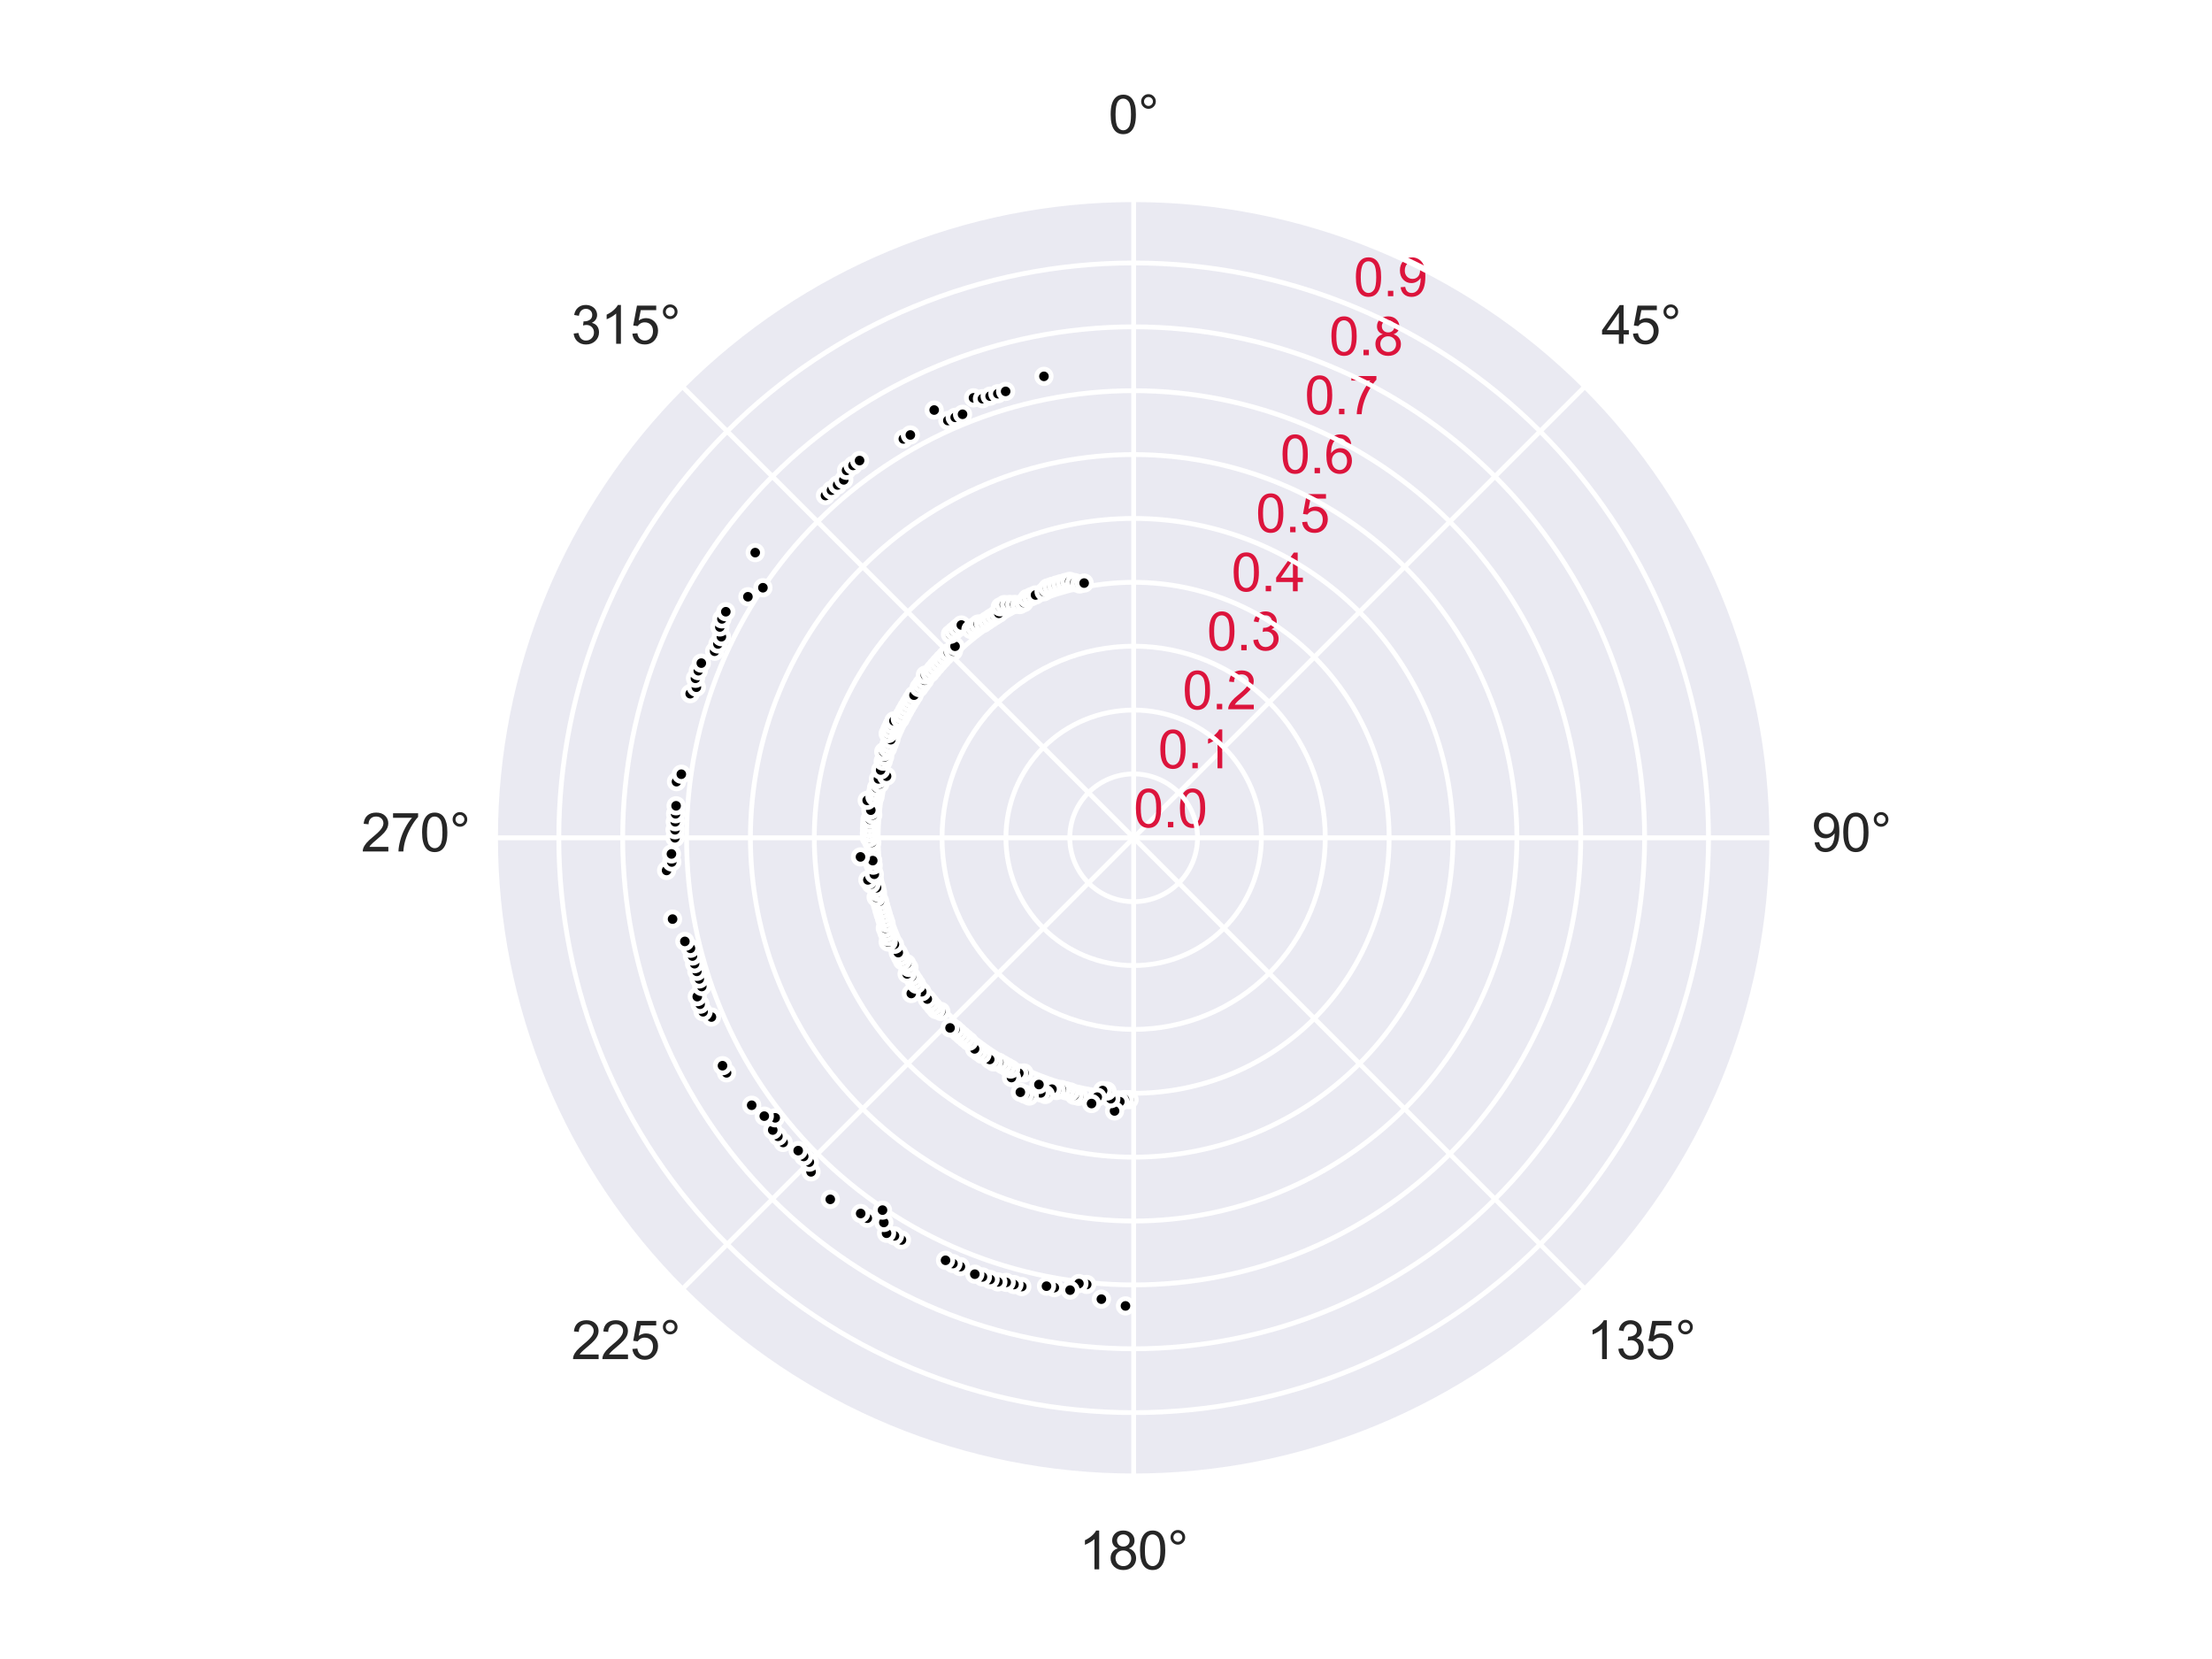 <?xml version="1.0" encoding="utf-8" standalone="no"?>
<!DOCTYPE svg PUBLIC "-//W3C//DTD SVG 1.1//EN"
  "http://www.w3.org/Graphics/SVG/1.1/DTD/svg11.dtd">
<svg xmlns:xlink="http://www.w3.org/1999/xlink" width="460.8pt" height="345.6pt" viewBox="0 0 460.8 345.6" xmlns="http://www.w3.org/2000/svg" version="1.1">
 <defs>
  <style type="text/css">*{stroke-linejoin: round; stroke-linecap: butt}</style>
 </defs>
 <g id="figure_1">
  <g id="patch_1">
   <path d="M 0 345.6 
L 460.8 345.6 
L 460.8 0 
L 0 0 
z
" style="fill: #ffffff"/>
  </g>
  <g id="axes_1">
   <g id="patch_2">
    <path d="M 369.216 174.528 
C 369.216 157.055 365.774 139.752 359.088 123.61 
C 352.401 107.467 342.6 92.798 330.245 80.443 
C 317.89 68.088 303.221 58.287 287.078 51.6 
C 270.936 44.914 253.633 41.472 236.16 41.472 
C 218.687 41.472 201.384 44.914 185.242 51.6 
C 169.099 58.287 154.43 68.088 142.075 80.443 
C 129.72 92.798 119.919 107.467 113.232 123.61 
C 106.546 139.752 103.104 157.055 103.104 174.528 
C 103.104 192.001 106.546 209.304 113.232 225.446 
C 119.919 241.589 129.72 256.258 142.075 268.613 
C 154.43 280.968 169.099 290.769 185.242 297.456 
C 201.384 304.142 218.687 307.584 236.16 307.584 
C 253.633 307.584 270.936 304.142 287.078 297.456 
C 303.221 290.769 317.89 280.968 330.245 268.613 
C 342.6 256.258 352.401 241.589 359.088 225.446 
C 365.774 209.304 369.216 192.001 369.216 174.528 
M 236.16 174.528 
C 236.16 174.528 236.16 174.528 236.16 174.528 
C 236.16 174.528 236.16 174.528 236.16 174.528 
C 236.16 174.528 236.16 174.528 236.16 174.528 
C 236.16 174.528 236.16 174.528 236.16 174.528 
C 236.16 174.528 236.16 174.528 236.16 174.528 
C 236.16 174.528 236.16 174.528 236.16 174.528 
C 236.16 174.528 236.16 174.528 236.16 174.528 
C 236.16 174.528 236.16 174.528 236.16 174.528 
C 236.16 174.528 236.16 174.528 236.16 174.528 
C 236.16 174.528 236.16 174.528 236.16 174.528 
C 236.16 174.528 236.16 174.528 236.16 174.528 
C 236.16 174.528 236.16 174.528 236.16 174.528 
C 236.16 174.528 236.16 174.528 236.16 174.528 
C 236.16 174.528 236.16 174.528 236.16 174.528 
C 236.16 174.528 236.16 174.528 236.16 174.528 
C 236.16 174.528 236.16 174.528 236.16 174.528 
z
" style="fill: #eaeaf2"/>
   </g>
   <g id="matplotlib.axis_1">
    <g id="xtick_1">
     <g id="line2d_1">
      <path d="M 236.16 174.528 
L 236.16 41.472 
" clip-path="url(#p74e2d01a02)" style="fill: none; stroke: #ffffff; stroke-linecap: round"/>
     </g>
     <g id="text_1">
      <!-- 0° -->
      <g style="fill: #262626" transform="translate(230.902 27.816) scale(0.11 -0.11)">
       <defs>
        <path id="ArialMT-30" d="M 266 2259 
Q 266 3072 433 3567 
Q 600 4063 929 4331 
Q 1259 4600 1759 4600 
Q 2128 4600 2406 4451 
Q 2684 4303 2865 4023 
Q 3047 3744 3150 3342 
Q 3253 2941 3253 2259 
Q 3253 1453 3087 958 
Q 2922 463 2592 192 
Q 2263 -78 1759 -78 
Q 1097 -78 719 397 
Q 266 969 266 2259 
z
M 844 2259 
Q 844 1131 1108 757 
Q 1372 384 1759 384 
Q 2147 384 2411 759 
Q 2675 1134 2675 2259 
Q 2675 3391 2411 3762 
Q 2147 4134 1753 4134 
Q 1366 4134 1134 3806 
Q 844 3388 844 2259 
z
" transform="scale(0.016)"/>
        <path id="ArialMT-b0" d="M 400 3794 
Q 400 4153 654 4406 
Q 909 4659 1266 4659 
Q 1628 4659 1881 4406 
Q 2134 4153 2134 3794 
Q 2134 3434 1879 3179 
Q 1625 2925 1266 2925 
Q 909 2925 654 3178 
Q 400 3431 400 3794 
z
M 741 3794 
Q 741 3575 895 3420 
Q 1050 3266 1269 3266 
Q 1484 3266 1639 3420 
Q 1794 3575 1794 3794 
Q 1794 4013 1639 4167 
Q 1484 4322 1269 4322 
Q 1050 4322 895 4167 
Q 741 4013 741 3794 
z
" transform="scale(0.016)"/>
       </defs>
       <use xlink:href="#ArialMT-30"/>
       <use xlink:href="#ArialMT-b0" x="55.615"/>
      </g>
     </g>
    </g>
    <g id="xtick_2">
     <g id="line2d_2">
      <path d="M 236.16 174.528 
L 330.245 80.443 
" clip-path="url(#p74e2d01a02)" style="fill: none; stroke: #ffffff; stroke-linecap: round"/>
     </g>
     <g id="text_2">
      <!-- 45° -->
      <g style="fill: #262626" transform="translate(333.596 71.62) scale(0.11 -0.11)">
       <defs>
        <path id="ArialMT-34" d="M 2069 0 
L 2069 1097 
L 81 1097 
L 81 1613 
L 2172 4581 
L 2631 4581 
L 2631 1613 
L 3250 1613 
L 3250 1097 
L 2631 1097 
L 2631 0 
L 2069 0 
z
M 2069 1613 
L 2069 3678 
L 634 1613 
L 2069 1613 
z
" transform="scale(0.016)"/>
        <path id="ArialMT-35" d="M 266 1200 
L 856 1250 
Q 922 819 1161 601 
Q 1400 384 1738 384 
Q 2144 384 2425 690 
Q 2706 997 2706 1503 
Q 2706 1984 2436 2262 
Q 2166 2541 1728 2541 
Q 1456 2541 1237 2417 
Q 1019 2294 894 2097 
L 366 2166 
L 809 4519 
L 3088 4519 
L 3088 3981 
L 1259 3981 
L 1013 2750 
Q 1425 3038 1878 3038 
Q 2478 3038 2890 2622 
Q 3303 2206 3303 1553 
Q 3303 931 2941 478 
Q 2500 -78 1738 -78 
Q 1113 -78 717 272 
Q 322 622 266 1200 
z
" transform="scale(0.016)"/>
       </defs>
       <use xlink:href="#ArialMT-34"/>
       <use xlink:href="#ArialMT-35" x="55.615"/>
       <use xlink:href="#ArialMT-b0" x="111.23"/>
      </g>
     </g>
    </g>
    <g id="xtick_3">
     <g id="line2d_3">
      <path d="M 236.16 174.528 
L 369.216 174.528 
" clip-path="url(#p74e2d01a02)" style="fill: none; stroke: #ffffff; stroke-linecap: round"/>
     </g>
     <g id="text_3">
      <!-- 90° -->
      <g style="fill: #262626" transform="translate(377.4 177.372) scale(0.11 -0.11)">
       <defs>
        <path id="ArialMT-39" d="M 350 1059 
L 891 1109 
Q 959 728 1153 556 
Q 1347 384 1650 384 
Q 1909 384 2104 503 
Q 2300 622 2425 820 
Q 2550 1019 2634 1356 
Q 2719 1694 2719 2044 
Q 2719 2081 2716 2156 
Q 2547 1888 2255 1720 
Q 1963 1553 1622 1553 
Q 1053 1553 659 1965 
Q 266 2378 266 3053 
Q 266 3750 677 4175 
Q 1088 4600 1706 4600 
Q 2153 4600 2523 4359 
Q 2894 4119 3086 3673 
Q 3278 3228 3278 2384 
Q 3278 1506 3087 986 
Q 2897 466 2520 194 
Q 2144 -78 1638 -78 
Q 1100 -78 759 220 
Q 419 519 350 1059 
z
M 2653 3081 
Q 2653 3566 2395 3850 
Q 2138 4134 1775 4134 
Q 1400 4134 1122 3828 
Q 844 3522 844 3034 
Q 844 2597 1108 2323 
Q 1372 2050 1759 2050 
Q 2150 2050 2401 2323 
Q 2653 2597 2653 3081 
z
" transform="scale(0.016)"/>
       </defs>
       <use xlink:href="#ArialMT-39"/>
       <use xlink:href="#ArialMT-30" x="55.615"/>
       <use xlink:href="#ArialMT-b0" x="111.23"/>
      </g>
     </g>
    </g>
    <g id="xtick_4">
     <g id="line2d_4">
      <path d="M 236.16 174.528 
L 330.245 268.613 
" clip-path="url(#p74e2d01a02)" style="fill: none; stroke: #ffffff; stroke-linecap: round"/>
     </g>
     <g id="text_4">
      <!-- 135° -->
      <g style="fill: #262626" transform="translate(330.537 283.124) scale(0.11 -0.11)">
       <defs>
        <path id="ArialMT-31" d="M 2384 0 
L 1822 0 
L 1822 3584 
Q 1619 3391 1289 3197 
Q 959 3003 697 2906 
L 697 3450 
Q 1169 3672 1522 3987 
Q 1875 4303 2022 4600 
L 2384 4600 
L 2384 0 
z
" transform="scale(0.016)"/>
        <path id="ArialMT-33" d="M 269 1209 
L 831 1284 
Q 928 806 1161 595 
Q 1394 384 1728 384 
Q 2125 384 2398 659 
Q 2672 934 2672 1341 
Q 2672 1728 2419 1979 
Q 2166 2231 1775 2231 
Q 1616 2231 1378 2169 
L 1441 2663 
Q 1497 2656 1531 2656 
Q 1891 2656 2178 2843 
Q 2466 3031 2466 3422 
Q 2466 3731 2256 3934 
Q 2047 4138 1716 4138 
Q 1388 4138 1169 3931 
Q 950 3725 888 3313 
L 325 3413 
Q 428 3978 793 4289 
Q 1159 4600 1703 4600 
Q 2078 4600 2393 4439 
Q 2709 4278 2876 4000 
Q 3044 3722 3044 3409 
Q 3044 3113 2884 2869 
Q 2725 2625 2413 2481 
Q 2819 2388 3044 2092 
Q 3269 1797 3269 1353 
Q 3269 753 2831 336 
Q 2394 -81 1725 -81 
Q 1122 -81 723 278 
Q 325 638 269 1209 
z
" transform="scale(0.016)"/>
       </defs>
       <use xlink:href="#ArialMT-31"/>
       <use xlink:href="#ArialMT-33" x="55.615"/>
       <use xlink:href="#ArialMT-35" x="111.23"/>
       <use xlink:href="#ArialMT-b0" x="166.846"/>
      </g>
     </g>
    </g>
    <g id="xtick_5">
     <g id="line2d_5">
      <path d="M 236.16 174.528 
L 236.16 307.584 
" clip-path="url(#p74e2d01a02)" style="fill: none; stroke: #ffffff; stroke-linecap: round"/>
     </g>
     <g id="text_5">
      <!-- 180° -->
      <g style="fill: #262626" transform="translate(224.785 326.928) scale(0.11 -0.11)">
       <defs>
        <path id="ArialMT-38" d="M 1131 2484 
Q 781 2613 612 2850 
Q 444 3088 444 3419 
Q 444 3919 803 4259 
Q 1163 4600 1759 4600 
Q 2359 4600 2725 4251 
Q 3091 3903 3091 3403 
Q 3091 3084 2923 2848 
Q 2756 2613 2416 2484 
Q 2838 2347 3058 2040 
Q 3278 1734 3278 1309 
Q 3278 722 2862 322 
Q 2447 -78 1769 -78 
Q 1091 -78 675 323 
Q 259 725 259 1325 
Q 259 1772 486 2073 
Q 713 2375 1131 2484 
z
M 1019 3438 
Q 1019 3113 1228 2906 
Q 1438 2700 1772 2700 
Q 2097 2700 2305 2904 
Q 2513 3109 2513 3406 
Q 2513 3716 2298 3927 
Q 2084 4138 1766 4138 
Q 1444 4138 1231 3931 
Q 1019 3725 1019 3438 
z
M 838 1322 
Q 838 1081 952 856 
Q 1066 631 1291 507 
Q 1516 384 1775 384 
Q 2178 384 2440 643 
Q 2703 903 2703 1303 
Q 2703 1709 2433 1975 
Q 2163 2241 1756 2241 
Q 1359 2241 1098 1978 
Q 838 1716 838 1322 
z
" transform="scale(0.016)"/>
       </defs>
       <use xlink:href="#ArialMT-31"/>
       <use xlink:href="#ArialMT-38" x="55.615"/>
       <use xlink:href="#ArialMT-30" x="111.23"/>
       <use xlink:href="#ArialMT-b0" x="166.846"/>
      </g>
     </g>
    </g>
    <g id="xtick_6">
     <g id="line2d_6">
      <path d="M 236.16 174.528 
L 142.075 268.613 
" clip-path="url(#p74e2d01a02)" style="fill: none; stroke: #ffffff; stroke-linecap: round"/>
     </g>
     <g id="text_6">
      <!-- 225° -->
      <g style="fill: #262626" transform="translate(119.033 283.124) scale(0.11 -0.11)">
       <defs>
        <path id="ArialMT-32" d="M 3222 541 
L 3222 0 
L 194 0 
Q 188 203 259 391 
Q 375 700 629 1000 
Q 884 1300 1366 1694 
Q 2113 2306 2375 2664 
Q 2638 3022 2638 3341 
Q 2638 3675 2398 3904 
Q 2159 4134 1775 4134 
Q 1369 4134 1125 3890 
Q 881 3647 878 3216 
L 300 3275 
Q 359 3922 746 4261 
Q 1134 4600 1788 4600 
Q 2447 4600 2831 4234 
Q 3216 3869 3216 3328 
Q 3216 3053 3103 2787 
Q 2991 2522 2730 2228 
Q 2469 1934 1863 1422 
Q 1356 997 1212 845 
Q 1069 694 975 541 
L 3222 541 
z
" transform="scale(0.016)"/>
       </defs>
       <use xlink:href="#ArialMT-32"/>
       <use xlink:href="#ArialMT-32" x="55.615"/>
       <use xlink:href="#ArialMT-35" x="111.23"/>
       <use xlink:href="#ArialMT-b0" x="166.846"/>
      </g>
     </g>
    </g>
    <g id="xtick_7">
     <g id="line2d_7">
      <path d="M 236.16 174.528 
L 103.104 174.528 
" clip-path="url(#p74e2d01a02)" style="fill: none; stroke: #ffffff; stroke-linecap: round"/>
     </g>
     <g id="text_7">
      <!-- 270° -->
      <g style="fill: #262626" transform="translate(75.229 177.372) scale(0.11 -0.11)">
       <defs>
        <path id="ArialMT-37" d="M 303 3981 
L 303 4522 
L 3269 4522 
L 3269 4084 
Q 2831 3619 2401 2847 
Q 1972 2075 1738 1259 
Q 1569 684 1522 0 
L 944 0 
Q 953 541 1156 1306 
Q 1359 2072 1739 2783 
Q 2119 3494 2547 3981 
L 303 3981 
z
" transform="scale(0.016)"/>
       </defs>
       <use xlink:href="#ArialMT-32"/>
       <use xlink:href="#ArialMT-37" x="55.615"/>
       <use xlink:href="#ArialMT-30" x="111.23"/>
       <use xlink:href="#ArialMT-b0" x="166.846"/>
      </g>
     </g>
    </g>
    <g id="xtick_8">
     <g id="line2d_8">
      <path d="M 236.16 174.528 
L 142.075 80.443 
" clip-path="url(#p74e2d01a02)" style="fill: none; stroke: #ffffff; stroke-linecap: round"/>
     </g>
     <g id="text_8">
      <!-- 315° -->
      <g style="fill: #262626" transform="translate(119.033 71.62) scale(0.11 -0.11)">
       <use xlink:href="#ArialMT-33"/>
       <use xlink:href="#ArialMT-31" x="55.615"/>
       <use xlink:href="#ArialMT-35" x="111.23"/>
       <use xlink:href="#ArialMT-b0" x="166.846"/>
      </g>
     </g>
    </g>
   </g>
   <g id="matplotlib.axis_2">
    <g id="ytick_1">
     <g id="line2d_9">
      <path d="M 236.16 174.528 
C 236.16 174.528 236.16 174.528 236.16 174.528 
C 236.16 174.528 236.16 174.528 236.16 174.528 
C 236.16 174.528 236.16 174.528 236.16 174.528 
C 236.16 174.528 236.16 174.528 236.16 174.528 
C 236.16 174.528 236.16 174.528 236.16 174.528 
C 236.16 174.528 236.16 174.528 236.16 174.528 
C 236.16 174.528 236.16 174.528 236.16 174.528 
C 236.16 174.528 236.16 174.528 236.16 174.528 
C 236.16 174.528 236.16 174.528 236.16 174.528 
C 236.16 174.528 236.16 174.528 236.16 174.528 
C 236.16 174.528 236.16 174.528 236.16 174.528 
C 236.16 174.528 236.16 174.528 236.16 174.528 
C 236.16 174.528 236.16 174.528 236.16 174.528 
C 236.16 174.528 236.16 174.528 236.16 174.528 
C 236.16 174.528 236.16 174.528 236.16 174.528 
C 236.16 174.528 236.16 174.528 236.16 174.528 
" clip-path="url(#p74e2d01a02)" style="fill: none; stroke: #ffffff; stroke-linecap: round"/>
     </g>
     <g id="text_9">
      <!-- 0.0 -->
      <g style="fill: #dc143c" transform="translate(236.16 172.342) scale(0.11 -0.11)">
       <defs>
        <path id="ArialMT-2e" d="M 581 0 
L 581 641 
L 1222 641 
L 1222 0 
L 581 0 
z
" transform="scale(0.016)"/>
       </defs>
       <use xlink:href="#ArialMT-30"/>
       <use xlink:href="#ArialMT-2e" x="55.615"/>
       <use xlink:href="#ArialMT-30" x="83.398"/>
      </g>
     </g>
    </g>
    <g id="ytick_2">
     <g id="line2d_10">
      <path d="M 236.16 161.222 
C 237.907 161.222 239.638 161.567 241.252 162.235 
C 242.866 162.904 244.333 163.884 245.568 165.12 
C 246.804 166.355 247.784 167.822 248.453 169.436 
C 249.121 171.05 249.466 172.781 249.466 174.528 
C 249.466 176.275 249.121 178.006 248.453 179.62 
C 247.784 181.234 246.804 182.701 245.568 183.936 
C 244.333 185.172 242.866 186.152 241.252 186.821 
C 239.638 187.489 237.907 187.834 236.16 187.834 
C 234.413 187.834 232.682 187.489 231.068 186.821 
C 229.454 186.152 227.987 185.172 226.752 183.936 
C 225.516 182.701 224.536 181.234 223.867 179.62 
C 223.199 178.006 222.854 176.275 222.854 174.528 
C 222.854 172.781 223.199 171.05 223.867 169.436 
C 224.536 167.822 225.516 166.355 226.752 165.12 
C 227.987 163.884 229.454 162.904 231.068 162.235 
C 232.682 161.567 234.413 161.222 236.16 161.222 
" clip-path="url(#p74e2d01a02)" style="fill: none; stroke: #ffffff; stroke-linecap: round"/>
     </g>
     <g id="text_10">
      <!-- 0.1 -->
      <g style="fill: #dc143c" transform="translate(241.252 160.049) scale(0.11 -0.11)">
       <use xlink:href="#ArialMT-30"/>
       <use xlink:href="#ArialMT-2e" x="55.615"/>
       <use xlink:href="#ArialMT-31" x="83.398"/>
      </g>
     </g>
    </g>
    <g id="ytick_3">
     <g id="line2d_11">
      <path d="M 236.16 147.917 
C 239.655 147.917 243.115 148.605 246.344 149.942 
C 249.572 151.28 252.506 153.24 254.977 155.711 
C 257.448 158.182 259.408 161.116 260.746 164.344 
C 262.083 167.573 262.771 171.033 262.771 174.528 
C 262.771 178.023 262.083 181.483 260.746 184.712 
C 259.408 187.94 257.448 190.874 254.977 193.345 
C 252.506 195.816 249.572 197.776 246.344 199.114 
C 243.115 200.451 239.655 201.139 236.16 201.139 
C 232.665 201.139 229.205 200.451 225.976 199.114 
C 222.748 197.776 219.814 195.816 217.343 193.345 
C 214.872 190.874 212.912 187.94 211.574 184.712 
C 210.237 181.483 209.549 178.023 209.549 174.528 
C 209.549 171.033 210.237 167.573 211.574 164.344 
C 212.912 161.116 214.872 158.182 217.343 155.711 
C 219.814 153.24 222.748 151.28 225.976 149.942 
C 229.205 148.605 232.665 147.917 236.16 147.917 
" clip-path="url(#p74e2d01a02)" style="fill: none; stroke: #ffffff; stroke-linecap: round"/>
     </g>
     <g id="text_11">
      <!-- 0.2 -->
      <g style="fill: #dc143c" transform="translate(246.344 147.756) scale(0.11 -0.11)">
       <use xlink:href="#ArialMT-30"/>
       <use xlink:href="#ArialMT-2e" x="55.615"/>
       <use xlink:href="#ArialMT-32" x="83.398"/>
      </g>
     </g>
    </g>
    <g id="ytick_4">
     <g id="line2d_12">
      <path d="M 236.16 134.611 
C 241.402 134.611 246.593 135.644 251.435 137.65 
C 256.278 139.656 260.679 142.596 264.385 146.303 
C 268.092 150.009 271.032 154.41 273.038 159.253 
C 275.044 164.095 276.077 169.286 276.077 174.528 
C 276.077 179.77 275.044 184.961 273.038 189.803 
C 271.032 194.646 268.092 199.047 264.385 202.753 
C 260.679 206.46 256.278 209.4 251.435 211.406 
C 246.593 213.412 241.402 214.445 236.16 214.445 
C 230.918 214.445 225.727 213.412 220.885 211.406 
C 216.042 209.4 211.641 206.46 207.935 202.753 
C 204.228 199.047 201.288 194.646 199.282 189.803 
C 197.276 184.961 196.243 179.77 196.243 174.528 
C 196.243 169.286 197.276 164.095 199.282 159.253 
C 201.288 154.41 204.228 150.009 207.935 146.303 
C 211.641 142.596 216.042 139.656 220.885 137.65 
C 225.727 135.644 230.918 134.611 236.16 134.611 
" clip-path="url(#p74e2d01a02)" style="fill: none; stroke: #ffffff; stroke-linecap: round"/>
     </g>
     <g id="text_12">
      <!-- 0.3 -->
      <g style="fill: #dc143c" transform="translate(251.435 135.463) scale(0.11 -0.11)">
       <use xlink:href="#ArialMT-30"/>
       <use xlink:href="#ArialMT-2e" x="55.615"/>
       <use xlink:href="#ArialMT-33" x="83.398"/>
      </g>
     </g>
    </g>
    <g id="ytick_5">
     <g id="line2d_13">
      <path d="M 236.16 121.306 
C 243.149 121.306 250.07 122.682 256.527 125.357 
C 262.984 128.032 268.852 131.952 273.794 136.894 
C 278.736 141.836 282.656 147.704 285.331 154.161 
C 288.006 160.618 289.382 167.539 289.382 174.528 
C 289.382 181.517 288.006 188.438 285.331 194.895 
C 282.656 201.352 278.736 207.22 273.794 212.162 
C 268.852 217.104 262.984 221.024 256.527 223.699 
C 250.07 226.374 243.149 227.75 236.16 227.75 
C 229.171 227.75 222.25 226.374 215.793 223.699 
C 209.336 221.024 203.468 217.104 198.526 212.162 
C 193.584 207.22 189.664 201.352 186.989 194.895 
C 184.314 188.438 182.938 181.517 182.938 174.528 
C 182.938 167.539 184.314 160.618 186.989 154.161 
C 189.664 147.704 193.584 141.836 198.526 136.894 
C 203.468 131.952 209.336 128.032 215.793 125.357 
C 222.25 122.682 229.171 121.306 236.16 121.306 
" clip-path="url(#p74e2d01a02)" style="fill: none; stroke: #ffffff; stroke-linecap: round"/>
     </g>
     <g id="text_13">
      <!-- 0.4 -->
      <g style="fill: #dc143c" transform="translate(256.527 123.171) scale(0.11 -0.11)">
       <use xlink:href="#ArialMT-30"/>
       <use xlink:href="#ArialMT-2e" x="55.615"/>
       <use xlink:href="#ArialMT-34" x="83.398"/>
      </g>
     </g>
    </g>
    <g id="ytick_6">
     <g id="line2d_14">
      <path d="M 236.16 108 
C 244.896 108 253.548 109.721 261.619 113.064 
C 269.691 116.407 277.025 121.308 283.202 127.486 
C 289.38 133.663 294.281 140.997 297.624 149.069 
C 300.967 157.14 302.688 165.792 302.688 174.528 
C 302.688 183.264 300.967 191.916 297.624 199.987 
C 294.281 208.059 289.38 215.393 283.202 221.57 
C 277.025 227.748 269.691 232.649 261.619 235.992 
C 253.548 239.335 244.896 241.056 236.16 241.056 
C 227.424 241.056 218.772 239.335 210.701 235.992 
C 202.629 232.649 195.295 227.748 189.118 221.57 
C 182.94 215.393 178.039 208.059 174.696 199.987 
C 171.353 191.916 169.632 183.264 169.632 174.528 
C 169.632 165.792 171.353 157.14 174.696 149.069 
C 178.039 140.997 182.94 133.663 189.118 127.486 
C 195.295 121.308 202.629 116.407 210.701 113.064 
C 218.772 109.721 227.424 108 236.16 108 
" clip-path="url(#p74e2d01a02)" style="fill: none; stroke: #ffffff; stroke-linecap: round"/>
     </g>
     <g id="text_14">
      <!-- 0.5 -->
      <g style="fill: #dc143c" transform="translate(261.619 110.878) scale(0.11 -0.11)">
       <use xlink:href="#ArialMT-30"/>
       <use xlink:href="#ArialMT-2e" x="55.615"/>
       <use xlink:href="#ArialMT-35" x="83.398"/>
      </g>
     </g>
    </g>
    <g id="ytick_7">
     <g id="line2d_15">
      <path d="M 236.16 94.694 
C 246.644 94.694 257.025 96.759 266.711 100.771 
C 276.397 104.783 285.198 110.664 292.611 118.077 
C 300.024 125.49 305.905 134.291 309.917 143.977 
C 313.929 153.663 315.994 164.044 315.994 174.528 
C 315.994 185.012 313.929 195.393 309.917 205.079 
C 305.905 214.765 300.024 223.566 292.611 230.979 
C 285.198 238.392 276.397 244.273 266.711 248.285 
C 257.025 252.297 246.644 254.362 236.16 254.362 
C 225.676 254.362 215.295 252.297 205.609 248.285 
C 195.923 244.273 187.122 238.392 179.709 230.979 
C 172.296 223.566 166.415 214.765 162.403 205.079 
C 158.391 195.393 156.326 185.012 156.326 174.528 
C 156.326 164.044 158.391 153.663 162.403 143.977 
C 166.415 134.291 172.296 125.49 179.709 118.077 
C 187.122 110.664 195.923 104.783 205.609 100.771 
C 215.295 96.759 225.676 94.694 236.16 94.694 
" clip-path="url(#p74e2d01a02)" style="fill: none; stroke: #ffffff; stroke-linecap: round"/>
     </g>
     <g id="text_15">
      <!-- 0.6 -->
      <g style="fill: #dc143c" transform="translate(266.711 98.585) scale(0.11 -0.11)">
       <defs>
        <path id="ArialMT-36" d="M 3184 3459 
L 2625 3416 
Q 2550 3747 2413 3897 
Q 2184 4138 1850 4138 
Q 1581 4138 1378 3988 
Q 1113 3794 959 3422 
Q 806 3050 800 2363 
Q 1003 2672 1297 2822 
Q 1591 2972 1913 2972 
Q 2475 2972 2870 2558 
Q 3266 2144 3266 1488 
Q 3266 1056 3080 686 
Q 2894 316 2569 119 
Q 2244 -78 1831 -78 
Q 1128 -78 684 439 
Q 241 956 241 2144 
Q 241 3472 731 4075 
Q 1159 4600 1884 4600 
Q 2425 4600 2770 4297 
Q 3116 3994 3184 3459 
z
M 888 1484 
Q 888 1194 1011 928 
Q 1134 663 1356 523 
Q 1578 384 1822 384 
Q 2178 384 2434 671 
Q 2691 959 2691 1453 
Q 2691 1928 2437 2201 
Q 2184 2475 1800 2475 
Q 1419 2475 1153 2201 
Q 888 1928 888 1484 
z
" transform="scale(0.016)"/>
       </defs>
       <use xlink:href="#ArialMT-30"/>
       <use xlink:href="#ArialMT-2e" x="55.615"/>
       <use xlink:href="#ArialMT-36" x="83.398"/>
      </g>
     </g>
    </g>
    <g id="ytick_8">
     <g id="line2d_16">
      <path d="M 236.16 81.389 
C 248.391 81.389 260.503 83.798 271.803 88.479 
C 283.103 93.159 293.371 100.02 302.019 108.669 
C 310.668 117.317 317.529 127.585 322.209 138.885 
C 326.89 150.185 329.299 162.297 329.299 174.528 
C 329.299 186.759 326.89 198.871 322.209 210.171 
C 317.529 221.471 310.668 231.739 302.019 240.387 
C 293.371 249.036 283.103 255.897 271.803 260.577 
C 260.503 265.258 248.391 267.667 236.16 267.667 
C 223.929 267.667 211.817 265.258 200.517 260.577 
C 189.217 255.897 178.949 249.036 170.301 240.387 
C 161.652 231.739 154.791 221.471 150.111 210.171 
C 145.43 198.871 143.021 186.759 143.021 174.528 
C 143.021 162.297 145.43 150.185 150.111 138.885 
C 154.791 127.585 161.652 117.317 170.301 108.669 
C 178.949 100.02 189.217 93.159 200.517 88.479 
C 211.817 83.798 223.929 81.389 236.16 81.389 
" clip-path="url(#p74e2d01a02)" style="fill: none; stroke: #ffffff; stroke-linecap: round"/>
     </g>
     <g id="text_16">
      <!-- 0.7 -->
      <g style="fill: #dc143c" transform="translate(271.803 86.292) scale(0.11 -0.11)">
       <use xlink:href="#ArialMT-30"/>
       <use xlink:href="#ArialMT-2e" x="55.615"/>
       <use xlink:href="#ArialMT-37" x="83.398"/>
      </g>
     </g>
    </g>
    <g id="ytick_9">
     <g id="line2d_17">
      <path d="M 236.16 68.083 
C 250.138 68.083 263.98 70.837 276.895 76.186 
C 289.809 81.535 301.544 89.376 311.428 99.26 
C 321.312 109.144 329.153 120.879 334.502 133.793 
C 339.851 146.708 342.605 160.55 342.605 174.528 
C 342.605 188.506 339.851 202.348 334.502 215.263 
C 329.153 228.177 321.312 239.912 311.428 249.796 
C 301.544 259.68 289.809 267.521 276.895 272.87 
C 263.98 278.219 250.138 280.973 236.16 280.973 
C 222.182 280.973 208.34 278.219 195.425 272.87 
C 182.511 267.521 170.776 259.68 160.892 249.796 
C 151.008 239.912 143.167 228.177 137.818 215.263 
C 132.469 202.348 129.715 188.506 129.715 174.528 
C 129.715 160.55 132.469 146.708 137.818 133.793 
C 143.167 120.879 151.008 109.144 160.892 99.26 
C 170.776 89.376 182.511 81.535 195.425 76.186 
C 208.34 70.837 222.182 68.083 236.16 68.083 
" clip-path="url(#p74e2d01a02)" style="fill: none; stroke: #ffffff; stroke-linecap: round"/>
     </g>
     <g id="text_17">
      <!-- 0.8 -->
      <g style="fill: #dc143c" transform="translate(276.895 74) scale(0.11 -0.11)">
       <use xlink:href="#ArialMT-30"/>
       <use xlink:href="#ArialMT-2e" x="55.615"/>
       <use xlink:href="#ArialMT-38" x="83.398"/>
      </g>
     </g>
    </g>
    <g id="ytick_10">
     <g id="line2d_18">
      <path d="M 236.16 54.778 
C 251.885 54.778 267.458 57.875 281.986 63.893 
C 296.515 69.911 309.717 78.732 320.836 89.852 
C 331.956 100.971 340.777 114.173 346.795 128.702 
C 352.813 143.23 355.91 158.803 355.91 174.528 
C 355.91 190.253 352.813 205.826 346.795 220.354 
C 340.777 234.883 331.956 248.085 320.836 259.204 
C 309.717 270.324 296.515 279.145 281.986 285.163 
C 267.458 291.181 251.885 294.278 236.16 294.278 
C 220.435 294.278 204.862 291.181 190.334 285.163 
C 175.805 279.145 162.603 270.324 151.484 259.204 
C 140.364 248.085 131.543 234.883 125.525 220.354 
C 119.507 205.826 116.41 190.253 116.41 174.528 
C 116.41 158.803 119.507 143.23 125.525 128.702 
C 131.543 114.173 140.364 100.971 151.484 89.852 
C 162.603 78.732 175.805 69.911 190.334 63.893 
C 204.862 57.875 220.435 54.778 236.16 54.778 
" clip-path="url(#p74e2d01a02)" style="fill: none; stroke: #ffffff; stroke-linecap: round"/>
     </g>
     <g id="text_18">
      <!-- 0.9 -->
      <g style="fill: #dc143c" transform="translate(281.986 61.707) scale(0.11 -0.11)">
       <use xlink:href="#ArialMT-30"/>
       <use xlink:href="#ArialMT-2e" x="55.615"/>
       <use xlink:href="#ArialMT-39" x="83.398"/>
      </g>
     </g>
    </g>
   </g>
   <g id="line2d_19">
    <defs>
     <path id="m08dcc0dd71" d="M 0 1.5 
C 0.398 1.5 0.779 1.342 1.061 1.061 
C 1.342 0.779 1.5 0.398 1.5 0 
C 1.5 -0.398 1.342 -0.779 1.061 -1.061 
C 0.779 -1.342 0.398 -1.5 0 -1.5 
C -0.398 -1.5 -0.779 -1.342 -1.061 -1.061 
C -1.342 -0.779 -1.5 -0.398 -1.5 0 
C -1.5 0.398 -1.342 0.779 -1.061 1.061 
C -0.779 1.342 -0.398 1.5 0 1.5 
z
" style="stroke: #ffffff"/>
    </defs>
    <g clip-path="url(#p74e2d01a02)">
     <use xlink:href="#m08dcc0dd71" x="235.208" y="229.077" style="stroke: #ffffff"/>
     <use xlink:href="#m08dcc0dd71" x="234.458" y="272.045" style="stroke: #ffffff"/>
     <use xlink:href="#m08dcc0dd71" x="234.256" y="229.052" style="stroke: #ffffff"/>
     <use xlink:href="#m08dcc0dd71" x="233.279" y="229.51" style="stroke: #ffffff"/>
     <use xlink:href="#m08dcc0dd71" x="232.181" y="231.431" style="stroke: #ffffff"/>
     <use xlink:href="#m08dcc0dd71" x="229.439" y="270.638" style="stroke: #ffffff"/>
     <use xlink:href="#m08dcc0dd71" x="231.405" y="228.878" style="stroke: #ffffff"/>
     <use xlink:href="#m08dcc0dd71" x="230.615" y="227.285" style="stroke: #ffffff"/>
     <use xlink:href="#m08dcc0dd71" x="226.381" y="267.572" style="stroke: #ffffff"/>
     <use xlink:href="#m08dcc0dd71" x="229.695" y="227.18" style="stroke: #ffffff"/>
     <use xlink:href="#m08dcc0dd71" x="224.758" y="267.387" style="stroke: #ffffff"/>
     <use xlink:href="#m08dcc0dd71" x="228.567" y="228.555" style="stroke: #ffffff"/>
     <use xlink:href="#m08dcc0dd71" x="222.917" y="268.756" style="stroke: #ffffff"/>
     <use xlink:href="#m08dcc0dd71" x="227.391" y="229.891" style="stroke: #ffffff"/>
     <use xlink:href="#m08dcc0dd71" x="219.637" y="268.236" style="stroke: #ffffff"/>
     <use xlink:href="#m08dcc0dd71" x="218.004" y="267.933" style="stroke: #ffffff"/>
     <use xlink:href="#m08dcc0dd71" x="224.713" y="228.383" style="stroke: #ffffff"/>
     <use xlink:href="#m08dcc0dd71" x="223.775" y="228.175" style="stroke: #ffffff"/>
     <use xlink:href="#m08dcc0dd71" x="222.961" y="227.465" style="stroke: #ffffff"/>
     <use xlink:href="#m08dcc0dd71" x="212.852" y="268.011" style="stroke: #ffffff"/>
     <use xlink:href="#m08dcc0dd71" x="222.039" y="227.227" style="stroke: #ffffff"/>
     <use xlink:href="#m08dcc0dd71" x="211.224" y="267.59" style="stroke: #ffffff"/>
     <use xlink:href="#m08dcc0dd71" x="221.122" y="226.972" style="stroke: #ffffff"/>
     <use xlink:href="#m08dcc0dd71" x="209.604" y="267.141" style="stroke: #ffffff"/>
     <use xlink:href="#m08dcc0dd71" x="220.063" y="227.18" style="stroke: #ffffff"/>
     <use xlink:href="#m08dcc0dd71" x="207.876" y="267.042" style="stroke: #ffffff"/>
     <use xlink:href="#m08dcc0dd71" x="219.146" y="226.891" style="stroke: #ffffff"/>
     <use xlink:href="#m08dcc0dd71" x="206.265" y="266.534" style="stroke: #ffffff"/>
     <use xlink:href="#m08dcc0dd71" x="217.75" y="227.995" style="stroke: #ffffff"/>
     <use xlink:href="#m08dcc0dd71" x="204.664" y="265.999" style="stroke: #ffffff"/>
     <use xlink:href="#m08dcc0dd71" x="216.819" y="227.666" style="stroke: #ffffff"/>
     <use xlink:href="#m08dcc0dd71" x="203.073" y="265.435" style="stroke: #ffffff"/>
     <use xlink:href="#m08dcc0dd71" x="216.429" y="225.929" style="stroke: #ffffff"/>
     <use xlink:href="#m08dcc0dd71" x="214.424" y="228.327" style="stroke: #ffffff"/>
     <use xlink:href="#m08dcc0dd71" x="200.068" y="263.858" style="stroke: #ffffff"/>
     <use xlink:href="#m08dcc0dd71" x="213.488" y="227.94" style="stroke: #ffffff"/>
     <use xlink:href="#m08dcc0dd71" x="198.515" y="263.214" style="stroke: #ffffff"/>
     <use xlink:href="#m08dcc0dd71" x="212.559" y="227.536" style="stroke: #ffffff"/>
     <use xlink:href="#m08dcc0dd71" x="196.973" y="262.544" style="stroke: #ffffff"/>
     <use xlink:href="#m08dcc0dd71" x="213.315" y="223.519" style="stroke: #ffffff"/>
     <use xlink:href="#m08dcc0dd71" x="212.244" y="223.564" style="stroke: #ffffff"/>
     <use xlink:href="#m08dcc0dd71" x="210.712" y="224.472" style="stroke: #ffffff"/>
     <use xlink:href="#m08dcc0dd71" x="210.547" y="222.7" style="stroke: #ffffff"/>
     <use xlink:href="#m08dcc0dd71" x="209.71" y="222.245" style="stroke: #ffffff"/>
     <use xlink:href="#m08dcc0dd71" x="208.881" y="221.776" style="stroke: #ffffff"/>
     <use xlink:href="#m08dcc0dd71" x="187.789" y="258.308" style="stroke: #ffffff"/>
     <use xlink:href="#m08dcc0dd71" x="208.061" y="221.293" style="stroke: #ffffff"/>
     <use xlink:href="#m08dcc0dd71" x="186.335" y="257.451" style="stroke: #ffffff"/>
     <use xlink:href="#m08dcc0dd71" x="206.984" y="221.22" style="stroke: #ffffff"/>
     <use xlink:href="#m08dcc0dd71" x="184.685" y="256.905" style="stroke: #ffffff"/>
     <use xlink:href="#m08dcc0dd71" x="206.173" y="220.703" style="stroke: #ffffff"/>
     <use xlink:href="#m08dcc0dd71" x="184.119" y="254.664" style="stroke: #ffffff"/>
     <use xlink:href="#m08dcc0dd71" x="183.844" y="252.09" style="stroke: #ffffff"/>
     <use xlink:href="#m08dcc0dd71" x="204.58" y="219.629" style="stroke: #ffffff"/>
     <use xlink:href="#m08dcc0dd71" x="180.671" y="253.774" style="stroke: #ffffff"/>
     <use xlink:href="#m08dcc0dd71" x="203.798" y="219.071" style="stroke: #ffffff"/>
     <use xlink:href="#m08dcc0dd71" x="179.297" y="252.793" style="stroke: #ffffff"/>
     <use xlink:href="#m08dcc0dd71" x="203.025" y="218.499" style="stroke: #ffffff"/>
     <use xlink:href="#m08dcc0dd71" x="201.826" y="216.927" style="stroke: #ffffff"/>
     <use xlink:href="#m08dcc0dd71" x="201.091" y="216.322" style="stroke: #ffffff"/>
     <use xlink:href="#m08dcc0dd71" x="172.961" y="249.846" style="stroke: #ffffff"/>
     <use xlink:href="#m08dcc0dd71" x="200.367" y="215.703" style="stroke: #ffffff"/>
     <use xlink:href="#m08dcc0dd71" x="199.654" y="215.072" style="stroke: #ffffff"/>
     <use xlink:href="#m08dcc0dd71" x="198.952" y="214.429" style="stroke: #ffffff"/>
     <use xlink:href="#m08dcc0dd71" x="197.914" y="214.133" style="stroke: #ffffff"/>
     <use xlink:href="#m08dcc0dd71" x="168.958" y="244.118" style="stroke: #ffffff"/>
     <use xlink:href="#m08dcc0dd71" x="168.595" y="242.093" style="stroke: #ffffff"/>
     <use xlink:href="#m08dcc0dd71" x="167.426" y="240.904" style="stroke: #ffffff"/>
     <use xlink:href="#m08dcc0dd71" x="166.278" y="239.694" style="stroke: #ffffff"/>
     <use xlink:href="#m08dcc0dd71" x="195.989" y="210.698" style="stroke: #ffffff"/>
     <use xlink:href="#m08dcc0dd71" x="194.985" y="210.321" style="stroke: #ffffff"/>
     <use xlink:href="#m08dcc0dd71" x="163.148" y="237.996" style="stroke: #ffffff"/>
     <use xlink:href="#m08dcc0dd71" x="194.366" y="209.597" style="stroke: #ffffff"/>
     <use xlink:href="#m08dcc0dd71" x="162.052" y="236.712" style="stroke: #ffffff"/>
     <use xlink:href="#m08dcc0dd71" x="193.761" y="208.862" style="stroke: #ffffff"/>
     <use xlink:href="#m08dcc0dd71" x="160.978" y="235.409" style="stroke: #ffffff"/>
     <use xlink:href="#m08dcc0dd71" x="193.168" y="208.117" style="stroke: #ffffff"/>
     <use xlink:href="#m08dcc0dd71" x="161.492" y="232.865" style="stroke: #ffffff"/>
     <use xlink:href="#m08dcc0dd71" x="159.215" y="232.51" style="stroke: #ffffff"/>
     <use xlink:href="#m08dcc0dd71" x="192.022" y="206.596" style="stroke: #ffffff"/>
     <use xlink:href="#m08dcc0dd71" x="189.838" y="206.963" style="stroke: #ffffff"/>
     <use xlink:href="#m08dcc0dd71" x="156.59" y="230.243" style="stroke: #ffffff"/>
     <use xlink:href="#m08dcc0dd71" x="190.93" y="205.036" style="stroke: #ffffff"/>
     <use xlink:href="#m08dcc0dd71" x="190.404" y="204.242" style="stroke: #ffffff"/>
     <use xlink:href="#m08dcc0dd71" x="189.893" y="203.439" style="stroke: #ffffff"/>
     <use xlink:href="#m08dcc0dd71" x="188.966" y="202.885" style="stroke: #ffffff"/>
     <use xlink:href="#m08dcc0dd71" x="189.346" y="201.556" style="stroke: #ffffff"/>
     <use xlink:href="#m08dcc0dd71" x="151.353" y="223.491" style="stroke: #ffffff"/>
     <use xlink:href="#m08dcc0dd71" x="188.882" y="200.735" style="stroke: #ffffff"/>
     <use xlink:href="#m08dcc0dd71" x="150.512" y="222.004" style="stroke: #ffffff"/>
     <use xlink:href="#m08dcc0dd71" x="187.988" y="200.141" style="stroke: #ffffff"/>
     <use xlink:href="#m08dcc0dd71" x="187.549" y="199.297" style="stroke: #ffffff"/>
     <use xlink:href="#m08dcc0dd71" x="187.124" y="198.444" style="stroke: #ffffff"/>
     <use xlink:href="#m08dcc0dd71" x="186.319" y="196.719" style="stroke: #ffffff"/>
     <use xlink:href="#m08dcc0dd71" x="185.02" y="196.236" style="stroke: #ffffff"/>
     <use xlink:href="#m08dcc0dd71" x="148.205" y="211.863" style="stroke: #ffffff"/>
     <use xlink:href="#m08dcc0dd71" x="185.111" y="195.153" style="stroke: #ffffff"/>
     <use xlink:href="#m08dcc0dd71" x="146.463" y="210.768" style="stroke: #ffffff"/>
     <use xlink:href="#m08dcc0dd71" x="184.759" y="194.259" style="stroke: #ffffff"/>
     <use xlink:href="#m08dcc0dd71" x="145.844" y="209.197" style="stroke: #ffffff"/>
     <use xlink:href="#m08dcc0dd71" x="184.423" y="193.359" style="stroke: #ffffff"/>
     <use xlink:href="#m08dcc0dd71" x="145.253" y="207.615" style="stroke: #ffffff"/>
     <use xlink:href="#m08dcc0dd71" x="184.575" y="192.29" style="stroke: #ffffff"/>
     <use xlink:href="#m08dcc0dd71" x="146.191" y="205.507" style="stroke: #ffffff"/>
     <use xlink:href="#m08dcc0dd71" x="184.273" y="191.387" style="stroke: #ffffff"/>
     <use xlink:href="#m08dcc0dd71" x="145.664" y="203.932" style="stroke: #ffffff"/>
     <use xlink:href="#m08dcc0dd71" x="183.986" y="190.479" style="stroke: #ffffff"/>
     <use xlink:href="#m08dcc0dd71" x="145.164" y="202.348" style="stroke: #ffffff"/>
     <use xlink:href="#m08dcc0dd71" x="183.716" y="189.566" style="stroke: #ffffff"/>
     <use xlink:href="#m08dcc0dd71" x="144.692" y="200.756" style="stroke: #ffffff"/>
     <use xlink:href="#m08dcc0dd71" x="183.461" y="188.649" style="stroke: #ffffff"/>
     <use xlink:href="#m08dcc0dd71" x="144.249" y="199.156" style="stroke: #ffffff"/>
     <use xlink:href="#m08dcc0dd71" x="183.223" y="187.727" style="stroke: #ffffff"/>
     <use xlink:href="#m08dcc0dd71" x="143.833" y="197.548" style="stroke: #ffffff"/>
     <use xlink:href="#m08dcc0dd71" x="182.513" y="186.913" style="stroke: #ffffff"/>
     <use xlink:href="#m08dcc0dd71" x="142.671" y="196.112" style="stroke: #ffffff"/>
     <use xlink:href="#m08dcc0dd71" x="182.795" y="185.871" style="stroke: #ffffff"/>
     <use xlink:href="#m08dcc0dd71" x="182.605" y="184.938" style="stroke: #ffffff"/>
     <use xlink:href="#m08dcc0dd71" x="181.448" y="184.175" style="stroke: #ffffff"/>
     <use xlink:href="#m08dcc0dd71" x="140.11" y="191.464" style="stroke: #ffffff"/>
     <use xlink:href="#m08dcc0dd71" x="180.797" y="183.297" style="stroke: #ffffff"/>
     <use xlink:href="#m08dcc0dd71" x="182.133" y="182.121" style="stroke: #ffffff"/>
     <use xlink:href="#m08dcc0dd71" x="181.901" y="180.231" style="stroke: #ffffff"/>
     <use xlink:href="#m08dcc0dd71" x="181.81" y="179.283" style="stroke: #ffffff"/>
     <use xlink:href="#m08dcc0dd71" x="179.257" y="178.507" style="stroke: #ffffff"/>
     <use xlink:href="#m08dcc0dd71" x="138.866" y="181.331" style="stroke: #ffffff"/>
     <use xlink:href="#m08dcc0dd71" x="139.947" y="179.57" style="stroke: #ffffff"/>
     <use xlink:href="#m08dcc0dd71" x="139.874" y="177.89" style="stroke: #ffffff"/>
     <use xlink:href="#m08dcc0dd71" x="181.611" y="175.48" style="stroke: #ffffff"/>
     <use xlink:href="#m08dcc0dd71" x="181.102" y="174.528" style="stroke: #ffffff"/>
     <use xlink:href="#m08dcc0dd71" x="140.609" y="174.528" style="stroke: #ffffff"/>
     <use xlink:href="#m08dcc0dd71" x="181.111" y="173.567" style="stroke: #ffffff"/>
     <use xlink:href="#m08dcc0dd71" x="140.623" y="172.86" style="stroke: #ffffff"/>
     <use xlink:href="#m08dcc0dd71" x="181.136" y="172.607" style="stroke: #ffffff"/>
     <use xlink:href="#m08dcc0dd71" x="140.667" y="171.193" style="stroke: #ffffff"/>
     <use xlink:href="#m08dcc0dd71" x="181.178" y="171.647" style="stroke: #ffffff"/>
     <use xlink:href="#m08dcc0dd71" x="140.74" y="169.527" style="stroke: #ffffff"/>
     <use xlink:href="#m08dcc0dd71" x="181.236" y="170.687" style="stroke: #ffffff"/>
     <use xlink:href="#m08dcc0dd71" x="140.841" y="167.863" style="stroke: #ffffff"/>
     <use xlink:href="#m08dcc0dd71" x="181.81" y="169.773" style="stroke: #ffffff"/>
     <use xlink:href="#m08dcc0dd71" x="181.404" y="168.773" style="stroke: #ffffff"/>
     <use xlink:href="#m08dcc0dd71" x="140.927" y="162.835" style="stroke: #ffffff"/>
     <use xlink:href="#m08dcc0dd71" x="180.652" y="166.727" style="stroke: #ffffff"/>
     <use xlink:href="#m08dcc0dd71" x="141.932" y="161.285" style="stroke: #ffffff"/>
     <use xlink:href="#m08dcc0dd71" x="182.274" y="165.993" style="stroke: #ffffff"/>
     <use xlink:href="#m08dcc0dd71" x="182.431" y="165.054" style="stroke: #ffffff"/>
     <use xlink:href="#m08dcc0dd71" x="182.605" y="164.118" style="stroke: #ffffff"/>
     <use xlink:href="#m08dcc0dd71" x="183.285" y="163.289" style="stroke: #ffffff"/>
     <use xlink:href="#m08dcc0dd71" x="183.001" y="162.255" style="stroke: #ffffff"/>
     <use xlink:href="#m08dcc0dd71" x="184.688" y="161.695" style="stroke: #ffffff"/>
     <use xlink:href="#m08dcc0dd71" x="183.461" y="160.407" style="stroke: #ffffff"/>
     <use xlink:href="#m08dcc0dd71" x="183.986" y="158.577" style="stroke: #ffffff"/>
     <use xlink:href="#m08dcc0dd71" x="184.273" y="157.669" style="stroke: #ffffff"/>
     <use xlink:href="#m08dcc0dd71" x="143.777" y="144.511" style="stroke: #ffffff"/>
     <use xlink:href="#m08dcc0dd71" x="184.102" y="156.603" style="stroke: #ffffff"/>
     <use xlink:href="#m08dcc0dd71" x="145.064" y="143.161" style="stroke: #ffffff"/>
     <use xlink:href="#m08dcc0dd71" x="184.893" y="155.868" style="stroke: #ffffff"/>
     <use xlink:href="#m08dcc0dd71" x="144.881" y="141.305" style="stroke: #ffffff"/>
     <use xlink:href="#m08dcc0dd71" x="185.226" y="154.976" style="stroke: #ffffff"/>
     <use xlink:href="#m08dcc0dd71" x="145.475" y="139.717" style="stroke: #ffffff"/>
     <use xlink:href="#m08dcc0dd71" x="185.575" y="154.09" style="stroke: #ffffff"/>
     <use xlink:href="#m08dcc0dd71" x="146.096" y="138.14" style="stroke: #ffffff"/>
     <use xlink:href="#m08dcc0dd71" x="185.02" y="152.82" style="stroke: #ffffff"/>
     <use xlink:href="#m08dcc0dd71" x="185.407" y="151.931" style="stroke: #ffffff"/>
     <use xlink:href="#m08dcc0dd71" x="148.869" y="135.664" style="stroke: #ffffff"/>
     <use xlink:href="#m08dcc0dd71" x="185.809" y="151.049" style="stroke: #ffffff"/>
     <use xlink:href="#m08dcc0dd71" x="149.561" y="134.146" style="stroke: #ffffff"/>
     <use xlink:href="#m08dcc0dd71" x="186.226" y="150.174" style="stroke: #ffffff"/>
     <use xlink:href="#m08dcc0dd71" x="150.279" y="132.641" style="stroke: #ffffff"/>
     <use xlink:href="#m08dcc0dd71" x="187.549" y="149.759" style="stroke: #ffffff"/>
     <use xlink:href="#m08dcc0dd71" x="149.963" y="130.608" style="stroke: #ffffff"/>
     <use xlink:href="#m08dcc0dd71" x="187.988" y="148.915" style="stroke: #ffffff"/>
     <use xlink:href="#m08dcc0dd71" x="150.393" y="128.925" style="stroke: #ffffff"/>
     <use xlink:href="#m08dcc0dd71" x="188.443" y="148.078" style="stroke: #ffffff"/>
     <use xlink:href="#m08dcc0dd71" x="151.202" y="127.435" style="stroke: #ffffff"/>
     <use xlink:href="#m08dcc0dd71" x="188.912" y="147.249" style="stroke: #ffffff"/>
     <use xlink:href="#m08dcc0dd71" x="189.395" y="146.429" style="stroke: #ffffff"/>
     <use xlink:href="#m08dcc0dd71" x="189.893" y="145.617" style="stroke: #ffffff"/>
     <use xlink:href="#m08dcc0dd71" x="155.803" y="124.315" style="stroke: #ffffff"/>
     <use xlink:href="#m08dcc0dd71" x="190.404" y="144.814" style="stroke: #ffffff"/>
     <use xlink:href="#m08dcc0dd71" x="158.93" y="122.436" style="stroke: #ffffff"/>
     <use xlink:href="#m08dcc0dd71" x="191.469" y="143.235" style="stroke: #ffffff"/>
     <use xlink:href="#m08dcc0dd71" x="192.022" y="142.46" style="stroke: #ffffff"/>
     <use xlink:href="#m08dcc0dd71" x="192.588" y="141.694" style="stroke: #ffffff"/>
     <use xlink:href="#m08dcc0dd71" x="157.324" y="115.121" style="stroke: #ffffff"/>
     <use xlink:href="#m08dcc0dd71" x="192.774" y="140.631" style="stroke: #ffffff"/>
     <use xlink:href="#m08dcc0dd71" x="193.761" y="140.194" style="stroke: #ffffff"/>
     <use xlink:href="#m08dcc0dd71" x="194.366" y="139.459" style="stroke: #ffffff"/>
     <use xlink:href="#m08dcc0dd71" x="194.985" y="138.735" style="stroke: #ffffff"/>
     <use xlink:href="#m08dcc0dd71" x="195.616" y="138.022" style="stroke: #ffffff"/>
     <use xlink:href="#m08dcc0dd71" x="196.259" y="137.32" style="stroke: #ffffff"/>
     <use xlink:href="#m08dcc0dd71" x="196.915" y="136.629" style="stroke: #ffffff"/>
     <use xlink:href="#m08dcc0dd71" x="197.582" y="135.95" style="stroke: #ffffff"/>
     <use xlink:href="#m08dcc0dd71" x="198.61" y="135.643" style="stroke: #ffffff"/>
     <use xlink:href="#m08dcc0dd71" x="198.952" y="134.627" style="stroke: #ffffff"/>
     <use xlink:href="#m08dcc0dd71" x="197.992" y="132.138" style="stroke: #ffffff"/>
     <use xlink:href="#m08dcc0dd71" x="171.958" y="103.224" style="stroke: #ffffff"/>
     <use xlink:href="#m08dcc0dd71" x="198.737" y="131.478" style="stroke: #ffffff"/>
     <use xlink:href="#m08dcc0dd71" x="173.212" y="102.115" style="stroke: #ffffff"/>
     <use xlink:href="#m08dcc0dd71" x="199.494" y="130.831" style="stroke: #ffffff"/>
     <use xlink:href="#m08dcc0dd71" x="174.485" y="101.027" style="stroke: #ffffff"/>
     <use xlink:href="#m08dcc0dd71" x="200.262" y="130.198" style="stroke: #ffffff"/>
     <use xlink:href="#m08dcc0dd71" x="175.778" y="99.962" style="stroke: #ffffff"/>
     <use xlink:href="#m08dcc0dd71" x="202.263" y="131.142" style="stroke: #ffffff"/>
     <use xlink:href="#m08dcc0dd71" x="176.357" y="97.983" style="stroke: #ffffff"/>
     <use xlink:href="#m08dcc0dd71" x="203.025" y="130.557" style="stroke: #ffffff"/>
     <use xlink:href="#m08dcc0dd71" x="177.702" y="96.951" style="stroke: #ffffff"/>
     <use xlink:href="#m08dcc0dd71" x="203.798" y="129.985" style="stroke: #ffffff"/>
     <use xlink:href="#m08dcc0dd71" x="179.064" y="95.943" style="stroke: #ffffff"/>
     <use xlink:href="#m08dcc0dd71" x="204.867" y="129.837" style="stroke: #ffffff"/>
     <use xlink:href="#m08dcc0dd71" x="205.652" y="129.298" style="stroke: #ffffff"/>
     <use xlink:href="#m08dcc0dd71" x="206.446" y="128.772" style="stroke: #ffffff"/>
     <use xlink:href="#m08dcc0dd71" x="207.249" y="128.261" style="stroke: #ffffff"/>
     <use xlink:href="#m08dcc0dd71" x="208.061" y="127.763" style="stroke: #ffffff"/>
     <use xlink:href="#m08dcc0dd71" x="208.382" y="126.415" style="stroke: #ffffff"/>
     <use xlink:href="#m08dcc0dd71" x="188.186" y="91.434" style="stroke: #ffffff"/>
     <use xlink:href="#m08dcc0dd71" x="209.226" y="125.937" style="stroke: #ffffff"/>
     <use xlink:href="#m08dcc0dd71" x="189.643" y="90.61" style="stroke: #ffffff"/>
     <use xlink:href="#m08dcc0dd71" x="210.312" y="125.915" style="stroke: #ffffff"/>
     <use xlink:href="#m08dcc0dd71" x="211.391" y="125.917" style="stroke: #ffffff"/>
     <use xlink:href="#m08dcc0dd71" x="212.463" y="125.943" style="stroke: #ffffff"/>
     <use xlink:href="#m08dcc0dd71" x="213.315" y="125.537" style="stroke: #ffffff"/>
     <use xlink:href="#m08dcc0dd71" x="194.608" y="85.419" style="stroke: #ffffff"/>
     <use xlink:href="#m08dcc0dd71" x="213.969" y="124.687" style="stroke: #ffffff"/>
     <use xlink:href="#m08dcc0dd71" x="197.458" y="87.601" style="stroke: #ffffff"/>
     <use xlink:href="#m08dcc0dd71" x="214.843" y="124.307" style="stroke: #ffffff"/>
     <use xlink:href="#m08dcc0dd71" x="198.981" y="86.939" style="stroke: #ffffff"/>
     <use xlink:href="#m08dcc0dd71" x="215.722" y="123.943" style="stroke: #ffffff"/>
     <use xlink:href="#m08dcc0dd71" x="200.515" y="86.303" style="stroke: #ffffff"/>
     <use xlink:href="#m08dcc0dd71" x="217.5" y="123.261" style="stroke: #ffffff"/>
     <use xlink:href="#m08dcc0dd71" x="202.802" y="82.878" style="stroke: #ffffff"/>
     <use xlink:href="#m08dcc0dd71" x="218.235" y="122.47" style="stroke: #ffffff"/>
     <use xlink:href="#m08dcc0dd71" x="204.664" y="83.057" style="stroke: #ffffff"/>
     <use xlink:href="#m08dcc0dd71" x="219.146" y="122.165" style="stroke: #ffffff"/>
     <use xlink:href="#m08dcc0dd71" x="206.265" y="82.522" style="stroke: #ffffff"/>
     <use xlink:href="#m08dcc0dd71" x="220.063" y="121.876" style="stroke: #ffffff"/>
     <use xlink:href="#m08dcc0dd71" x="207.876" y="82.014" style="stroke: #ffffff"/>
     <use xlink:href="#m08dcc0dd71" x="220.984" y="121.603" style="stroke: #ffffff"/>
     <use xlink:href="#m08dcc0dd71" x="209.494" y="81.534" style="stroke: #ffffff"/>
     <use xlink:href="#m08dcc0dd71" x="221.91" y="121.346" style="stroke: #ffffff"/>
     <use xlink:href="#m08dcc0dd71" x="222.84" y="121.106" style="stroke: #ffffff"/>
     <use xlink:href="#m08dcc0dd71" x="223.887" y="121.369" style="stroke: #ffffff"/>
     <use xlink:href="#m08dcc0dd71" x="224.921" y="121.653" style="stroke: #ffffff"/>
     <use xlink:href="#m08dcc0dd71" x="225.846" y="121.465" style="stroke: #ffffff"/>
     <use xlink:href="#m08dcc0dd71" x="217.475" y="78.401" style="stroke: #ffffff"/>
    </g>
   </g>
   <g id="patch_3">
    <path d="M 236.16 41.472 
C 218.687 41.472 201.384 44.914 185.242 51.6 
C 169.099 58.287 154.43 68.088 142.075 80.443 
C 129.72 92.798 119.919 107.467 113.232 123.61 
C 106.546 139.752 103.104 157.055 103.104 174.528 
C 103.104 192.001 106.546 209.304 113.232 225.446 
C 119.919 241.589 129.72 256.258 142.075 268.613 
C 154.43 280.968 169.099 290.769 185.242 297.456 
C 201.384 304.142 218.687 307.584 236.16 307.584 
C 253.633 307.584 270.936 304.142 287.078 297.456 
C 303.221 290.769 317.89 280.968 330.245 268.613 
C 342.6 256.258 352.401 241.589 359.088 225.446 
C 365.774 209.304 369.216 192.001 369.216 174.528 
C 369.216 157.055 365.774 139.752 359.088 123.61 
C 352.401 107.467 342.6 92.798 330.245 80.443 
C 317.89 68.088 303.221 58.287 287.078 51.6 
C 270.936 44.914 253.633 41.472 236.16 41.472 
" style="fill: none; stroke: #ffffff; stroke-width: 1.25; stroke-linejoin: miter; stroke-linecap: square"/>
   </g>
  </g>
 </g>
 <defs>
  <clipPath id="p74e2d01a02">
   <path d="M 369.216 174.528 
C 369.216 157.055 365.774 139.752 359.088 123.61 
C 352.401 107.467 342.6 92.798 330.245 80.443 
C 317.89 68.088 303.221 58.287 287.078 51.6 
C 270.936 44.914 253.633 41.472 236.16 41.472 
C 218.687 41.472 201.384 44.914 185.242 51.6 
C 169.099 58.287 154.43 68.088 142.075 80.443 
C 129.72 92.798 119.919 107.467 113.232 123.61 
C 106.546 139.752 103.104 157.055 103.104 174.528 
C 103.104 192.001 106.546 209.304 113.232 225.446 
C 119.919 241.589 129.72 256.258 142.075 268.613 
C 154.43 280.968 169.099 290.769 185.242 297.456 
C 201.384 304.142 218.687 307.584 236.16 307.584 
C 253.633 307.584 270.936 304.142 287.078 297.456 
C 303.221 290.769 317.89 280.968 330.245 268.613 
C 342.6 256.258 352.401 241.589 359.088 225.446 
C 365.774 209.304 369.216 192.001 369.216 174.528 
M 236.16 174.528 
C 236.16 174.528 236.16 174.528 236.16 174.528 
C 236.16 174.528 236.16 174.528 236.16 174.528 
C 236.16 174.528 236.16 174.528 236.16 174.528 
C 236.16 174.528 236.16 174.528 236.16 174.528 
C 236.16 174.528 236.16 174.528 236.16 174.528 
C 236.16 174.528 236.16 174.528 236.16 174.528 
C 236.16 174.528 236.16 174.528 236.16 174.528 
C 236.16 174.528 236.16 174.528 236.16 174.528 
C 236.16 174.528 236.16 174.528 236.16 174.528 
C 236.16 174.528 236.16 174.528 236.16 174.528 
C 236.16 174.528 236.16 174.528 236.16 174.528 
C 236.16 174.528 236.16 174.528 236.16 174.528 
C 236.16 174.528 236.16 174.528 236.16 174.528 
C 236.16 174.528 236.16 174.528 236.16 174.528 
C 236.16 174.528 236.16 174.528 236.16 174.528 
C 236.16 174.528 236.16 174.528 236.16 174.528 
z
"/>
  </clipPath>
 </defs>
</svg>
